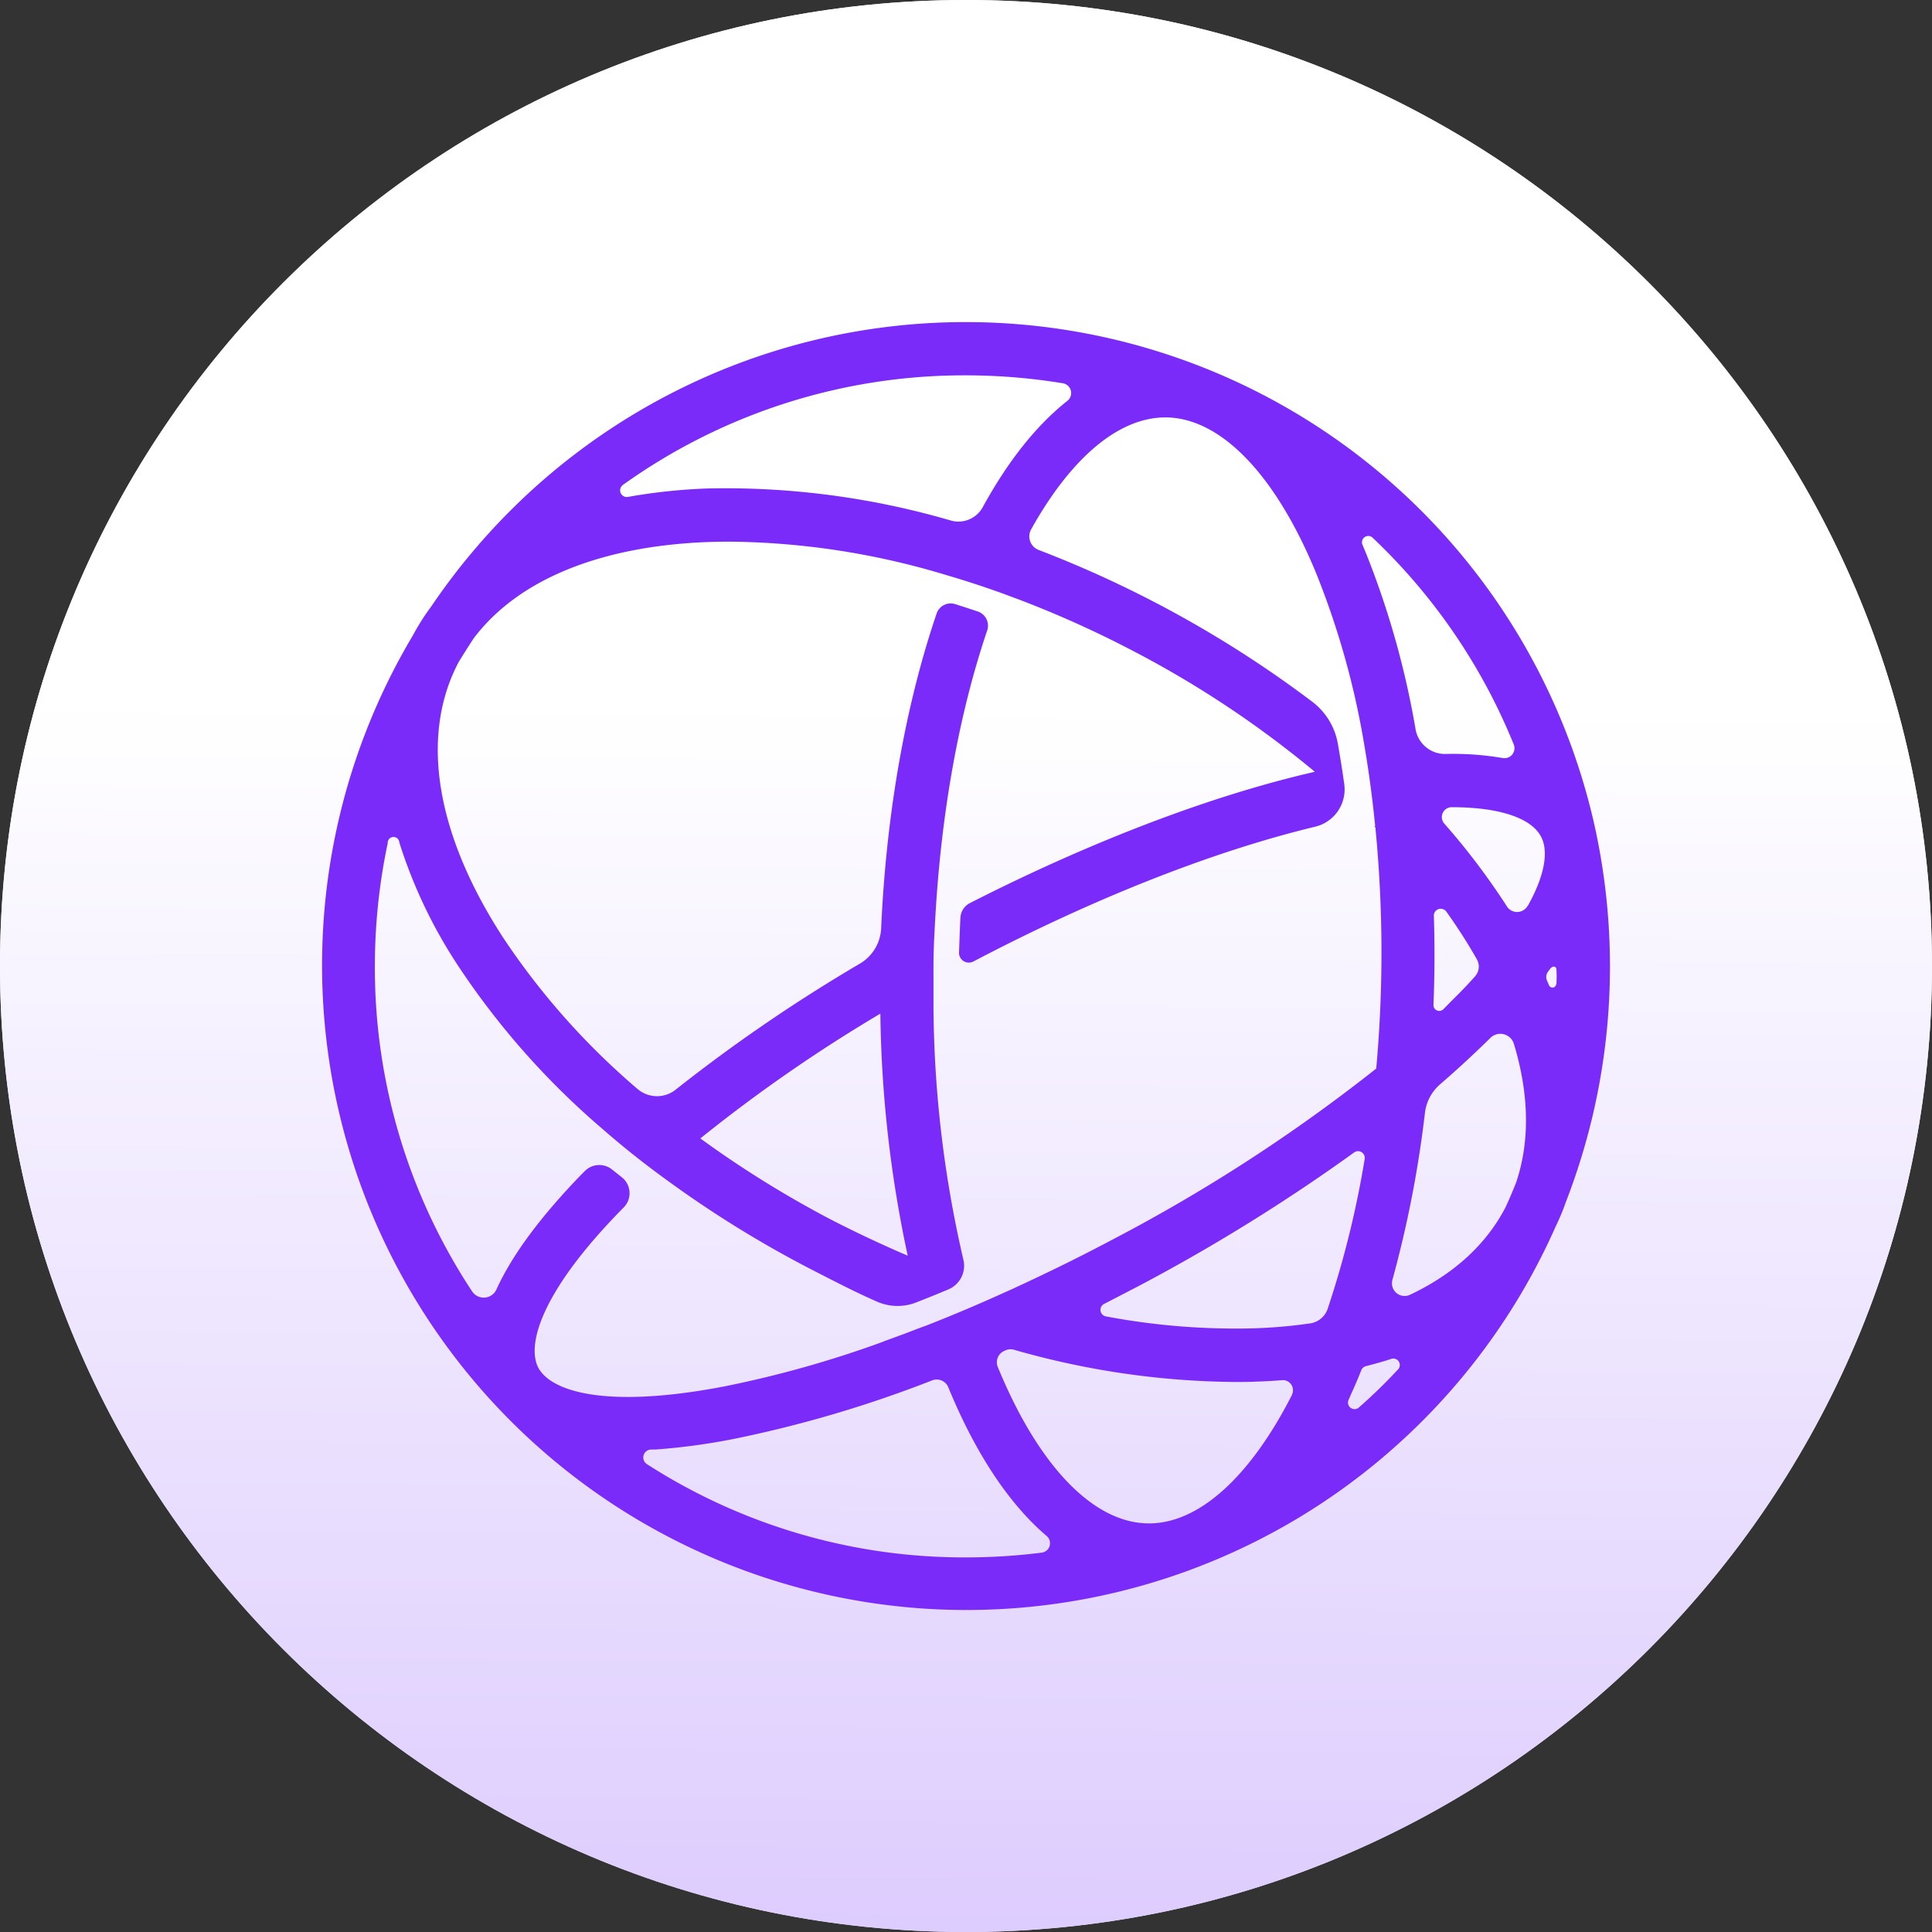 <svg xmlns="http://www.w3.org/2000/svg" width="36" height="36" fill="none"><rect width="100%" height="100%" fill="#333333" stroke="none"/><path fill="#F3F3F3" d="M18 36c9.941 0 18-8.059 18-18S27.941 0 18 0 0 8.059 0 18s8.059 18 18 18Z"/><path fill="url(#a)" d="M18 36c9.941 0 18-8.059 18-18S27.941 0 18 0 0 8.059 0 18s8.059 18 18 18Z"/><path fill="#7B2BF9" d="M29.74 15.51a12.01 12.01 0 0 0-14.698-9.14 12.006 12.006 0 0 0-5.534 3.147 12.138 12.138 0 0 0-1.47 1.78 4.255 4.255 0 0 0-.343.54 12.013 12.013 0 0 0 9.48 18.134 12.008 12.008 0 0 0 11.814-7.12c.072-.148.136-.301.19-.457a12.128 12.128 0 0 0 .568-6.847l-.006-.037Zm-4.163-5.49a10.984 10.984 0 0 1 2.63 3.853.186.186 0 0 1-.205.252 5.504 5.504 0 0 0-1.066-.076.555.555 0 0 1-.558-.455 16.156 16.156 0 0 0-.922-3.279l-.068-.163a.118.118 0 0 1 .189-.133Zm1.14 7.044a.128.128 0 0 1 .168-.124.128.128 0 0 1 .065.046 10.296 10.296 0 0 1 .568.887.275.275 0 0 1-.036.324c-.128.144-.268.29-.419.438l-.165.167a.108.108 0 0 1-.187-.084 22.97 22.97 0 0 0 .007-1.654ZM11.604 9.038a10.924 10.924 0 0 1 6.391-2.044c.608 0 1.214.05 1.813.148a.185.185 0 0 1 .085.324c-.574.452-1.108 1.12-1.581 1.984a.516.516 0 0 1-.592.25c-1.471-.43-3-.632-4.532-.598-.5.017-.998.07-1.491.158a.124.124 0 0 1-.092-.222Zm-1.572 16.45c-.23-.437.068-1.45 1.588-2.987a.378.378 0 0 0-.033-.564l-.181-.144a.38.38 0 0 0-.508.027l-.06.06c-.755.779-1.295 1.501-1.589 2.15a.26.26 0 0 1-.45.036 10.94 10.94 0 0 1-1.814-6.06c0-.771.08-1.542.24-2.297a.108.108 0 0 1 .216-.01c.26.823.635 1.606 1.113 2.324a14.6 14.6 0 0 0 2.685 3.024c.37.324.756.63 1.165.927a20.57 20.57 0 0 0 2.671 1.658c.422.216.834.432 1.255.617a.952.952 0 0 0 .74.021c.199-.078.399-.159.6-.243a.479.479 0 0 0 .28-.56 21.373 21.373 0 0 1-.556-4.678v-.78c0-.282.014-.563.03-.84.107-1.986.439-3.852.971-5.421a.279.279 0 0 0-.173-.353 27.746 27.746 0 0 0-.424-.138.276.276 0 0 0-.345.174c-.58 1.704-.938 3.726-1.034 5.866a.805.805 0 0 1-.393.657 30.278 30.278 0 0 0-3.436 2.35.557.557 0 0 1-.712-.014 13.563 13.563 0 0 1-2.496-2.808c-1.26-1.935-1.56-3.758-.843-5.131l.005-.01c.092-.152.187-.301.285-.45.824-1.089 2.356-1.72 4.388-1.792.128-.004.258-.006.389-.006 1.336.014 2.664.216 3.945.598l.09.027.068.02c.315.094.63.197.945.31l.023.008.246.092.078.029.074.028c.677.262 1.34.561 1.984.896a19.04 19.04 0 0 1 3.441 2.28c-1.929.442-4.17 1.297-6.426 2.446a.324.324 0 0 0-.178.274c-.008.14-.018.42-.026.648a.183.183 0 0 0 .268.167c2.232-1.173 4.46-2.052 6.37-2.512a.715.715 0 0 0 .54-.794 20.806 20.806 0 0 0-.12-.756 1.251 1.251 0 0 0-.473-.776 20.883 20.883 0 0 0-5.1-2.83.27.27 0 0 1-.14-.386c.745-1.336 1.633-2.084 2.498-2.084h.027c1.02.019 2.037 1.08 2.79 2.916.408 1.018.706 2.078.887 3.16.086.497.155 1.01.207 1.535l-.014.009.018.018a24.016 24.016 0 0 1 .016 4.495 31.125 31.125 0 0 1-4.907 3.183c-.61.324-1.22.623-1.822.9l-.028.014-.139.062c-.5.227-.993.436-1.481.627l-.082.03-.108.04-.244.094-.067.024-.295.108-.035.015c-.96.35-1.944.626-2.945.827-2.192.42-3.218.096-3.459-.347Zm3.018-4.275a28.649 28.649 0 0 1 3.354-2.325c.019 1.517.19 3.028.51 4.51a22.765 22.765 0 0 1-1.38-.647 19.495 19.495 0 0 1-2.484-1.538Zm6.37 7.717c-.472.06-.946.09-1.421.09a10.927 10.927 0 0 1-5.945-1.738.148.148 0 0 1 .074-.272h.083c.491-.036.98-.102 1.464-.198a22.394 22.394 0 0 0 3.698-1.092.233.233 0 0 1 .297.13c.51 1.24 1.135 2.177 1.835 2.773a.176.176 0 0 1-.088.307h.003Zm4.655-2.94c-.787 1.546-1.755 2.414-2.693 2.396-1.02-.018-2.037-1.08-2.79-2.915a.232.232 0 0 1 .123-.3l.023-.01a.23.23 0 0 1 .157-.01c1.334.385 2.714.587 4.102.6.142 0 .282 0 .42-.007.163-.005.324-.014.482-.027a.188.188 0 0 1 .174.272h.002Zm.341-1.331c-.343.05-.689.08-1.035.092-.93.025-1.86-.049-2.774-.222a.124.124 0 0 1-.087-.18.125.125 0 0 1 .055-.053l.626-.324a34.118 34.118 0 0 0 4.032-2.498.124.124 0 0 1 .186.05c.01.022.014.047.01.071-.155.947-.385 1.88-.689 2.79a.407.407 0 0 1-.324.274Zm1.62.873a9.601 9.601 0 0 1-.715.694.122.122 0 0 1-.192-.142l.047-.108c.066-.144.13-.293.191-.447a.127.127 0 0 1 .083-.072c.157-.04.31-.083.457-.13a.123.123 0 0 1 .158.044.122.122 0 0 1-.03.161Zm2.213-3.493a9.236 9.236 0 0 1-.195.456c-.362.698-.971 1.25-1.785 1.633a.236.236 0 0 1-.324-.277 20.89 20.89 0 0 0 .607-3.117.83.83 0 0 1 .282-.529c.335-.29.648-.58.935-.863a.264.264 0 0 1 .44.108c.285.941.301 1.821.04 2.589Zm.216-5.16a.225.225 0 0 1-.385.012l-.042-.065c-.34-.52-.717-1.016-1.128-1.482a.184.184 0 0 1 .138-.303c.987 0 1.504.243 1.662.54.14.25.1.685-.24 1.296l-.005.003Zm.532 1.456a.069.069 0 0 1-.056.066.07.07 0 0 1-.077-.041 3.053 3.053 0 0 0-.038-.089.165.165 0 0 1 .019-.165l.04-.053c.048-.062.117-.053.117.017.006.091.004.171 0 .265h-.005Z"/><defs><linearGradient id="a" x1="18.118" x2="18" y1="13.151" y2="36" gradientUnits="userSpaceOnUse"><stop stop-color="#fff"/><stop offset="1" stop-color="#DDCCFE"/></linearGradient></defs></svg>